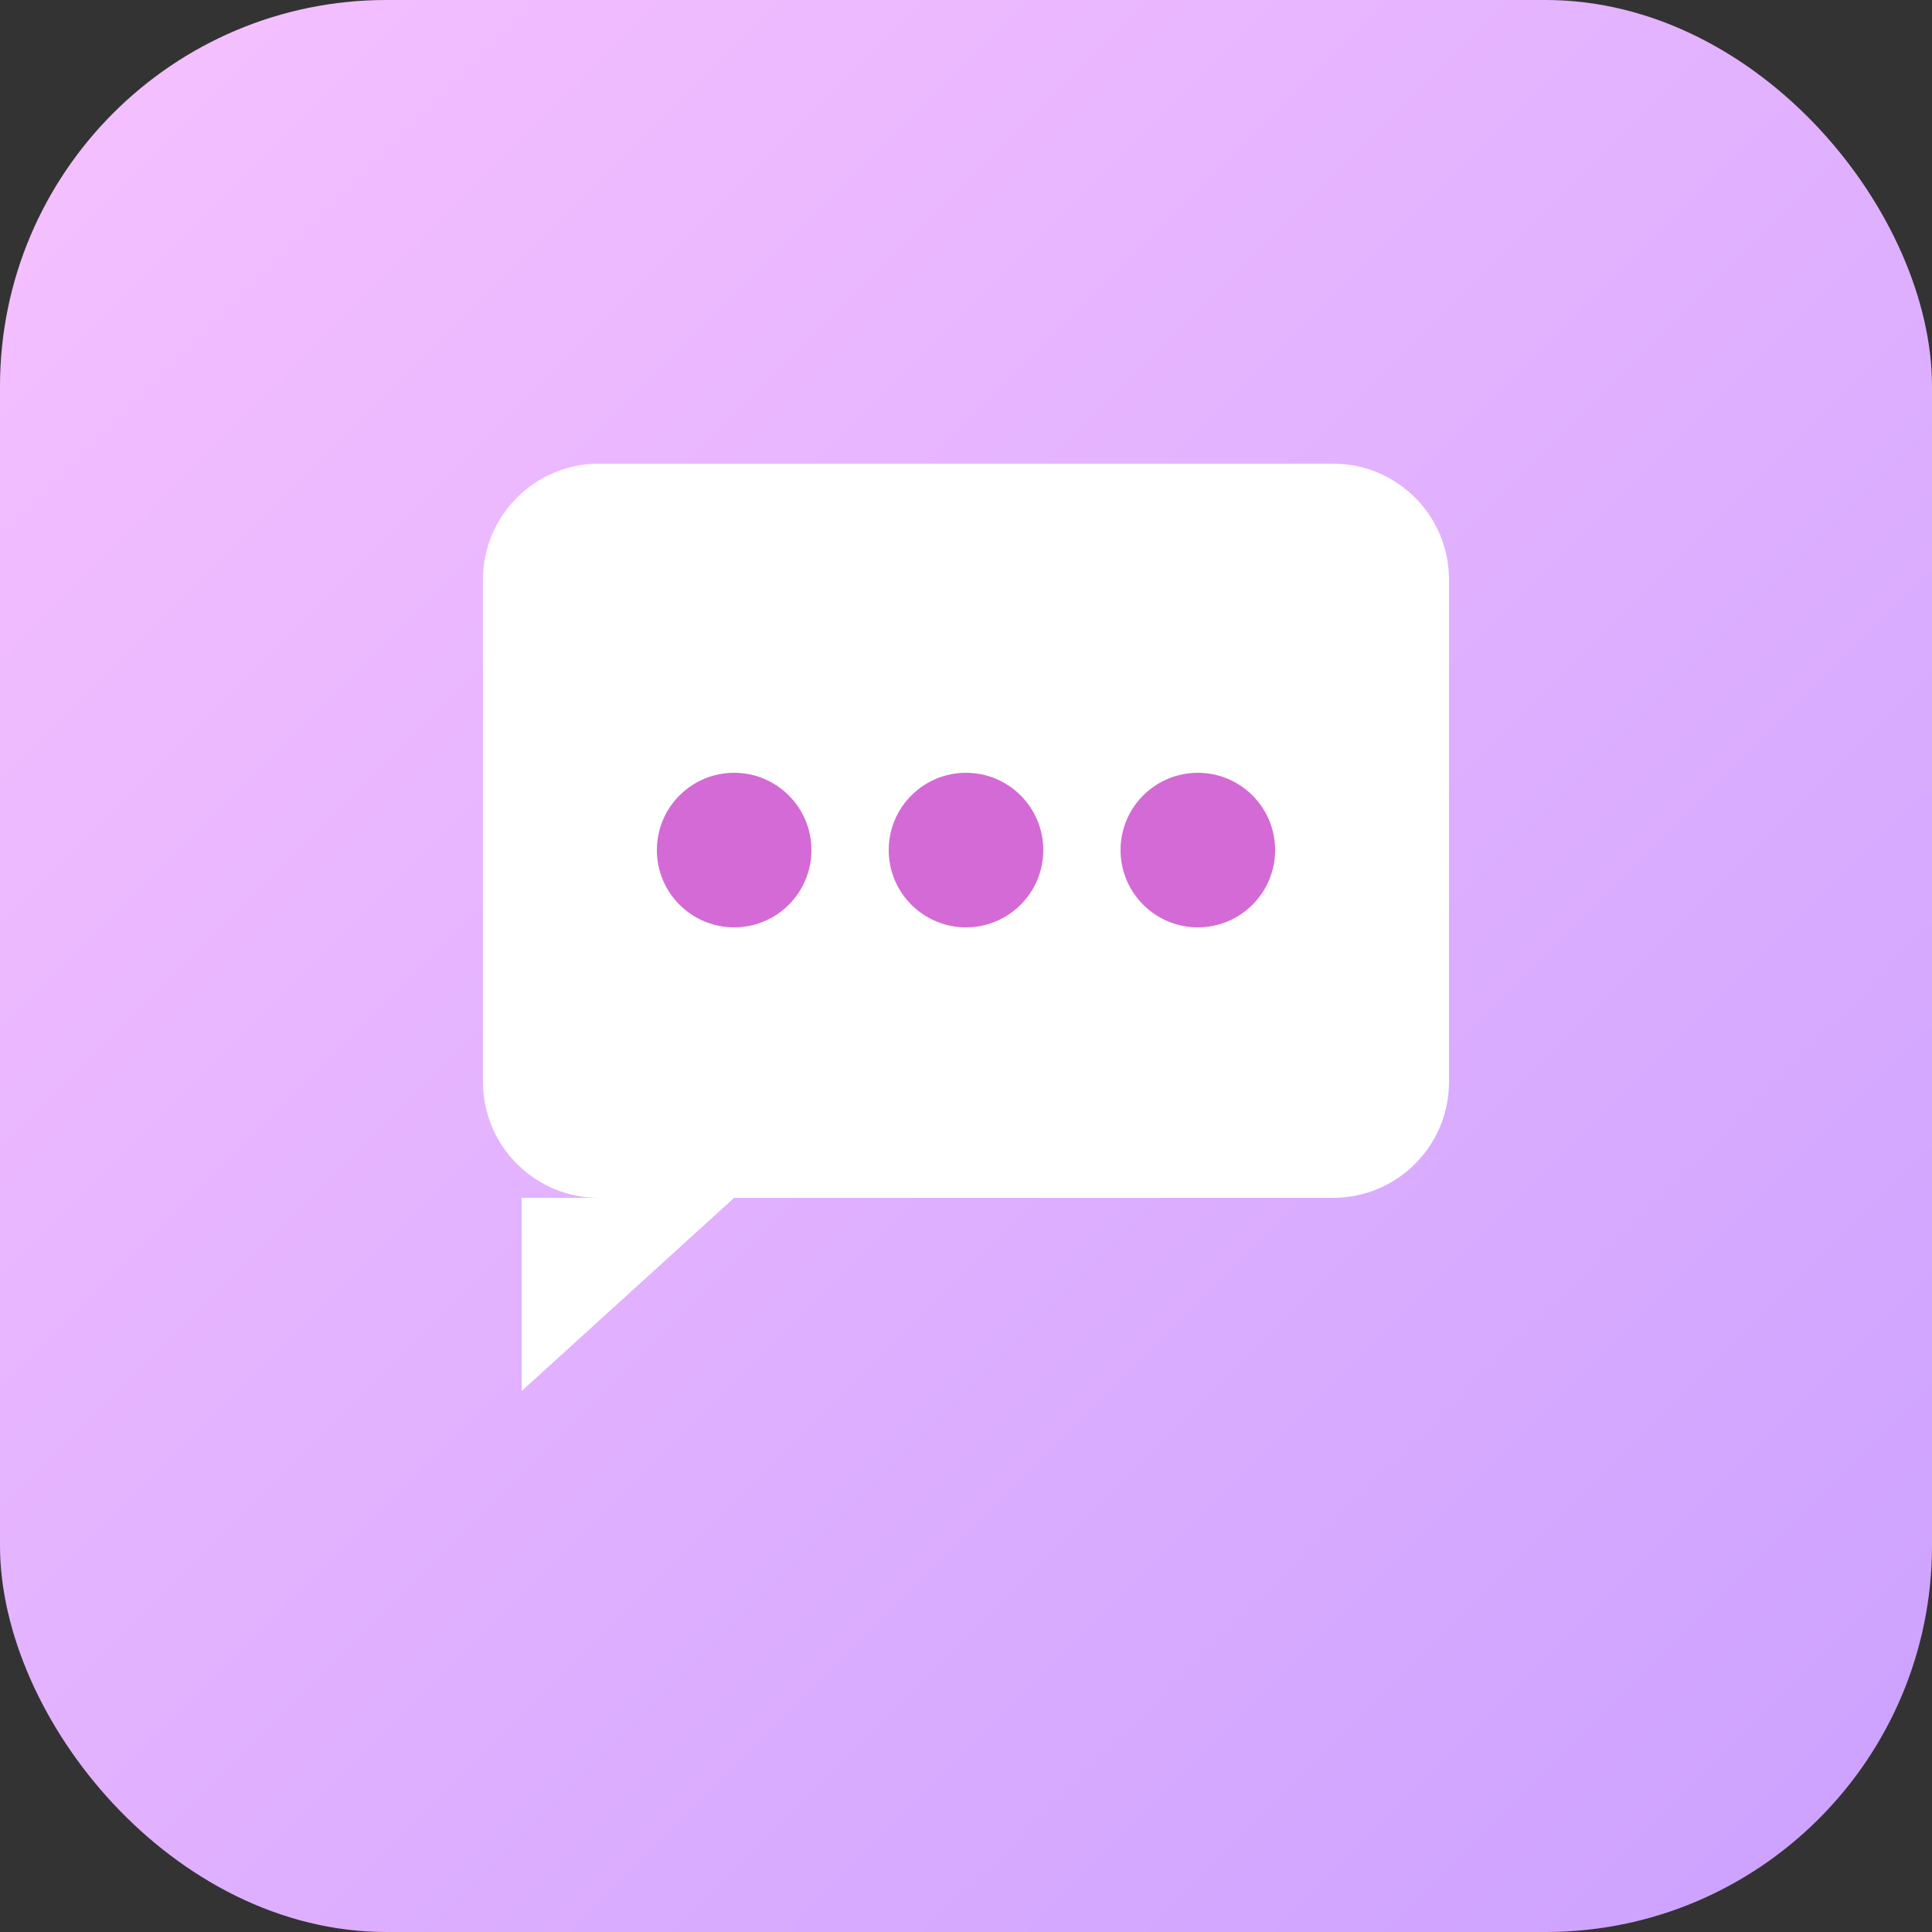 <svg width="100" height="100" viewBox="0 0 100 100" fill="none" xmlns="http://www.w3.org/2000/svg">
  <rect x="0" y="0" width="100" height="100" fill="#333333" stroke="none"/>
  <rect width="100" height="100" rx="20" fill="url(#bgGradient)" />
  <path
    d="M25 30C25 26.686 27.686 24 31 24H69C72.314 24 75 26.686 75 30V56C75 59.314 72.314 62 69 62H38L27 72V62H31C27.686 62 25 59.314 25 56V30Z"
    fill="white"
  />
  <circle cx="38" cy="44" r="4" fill="#D36AD6"/>
  <circle cx="50" cy="44" r="4" fill="#D36AD6"/>
  <circle cx="62" cy="44" r="4" fill="#D36AD6"/>
  <defs>
    <linearGradient id="bgGradient" x1="0" y1="0" x2="100" y2="100" gradientUnits="userSpaceOnUse">
      <stop stop-color="#F7C1FF" />
      <stop offset="1" stop-color="#CBA1FF" />
    </linearGradient>
  </defs>
</svg>
